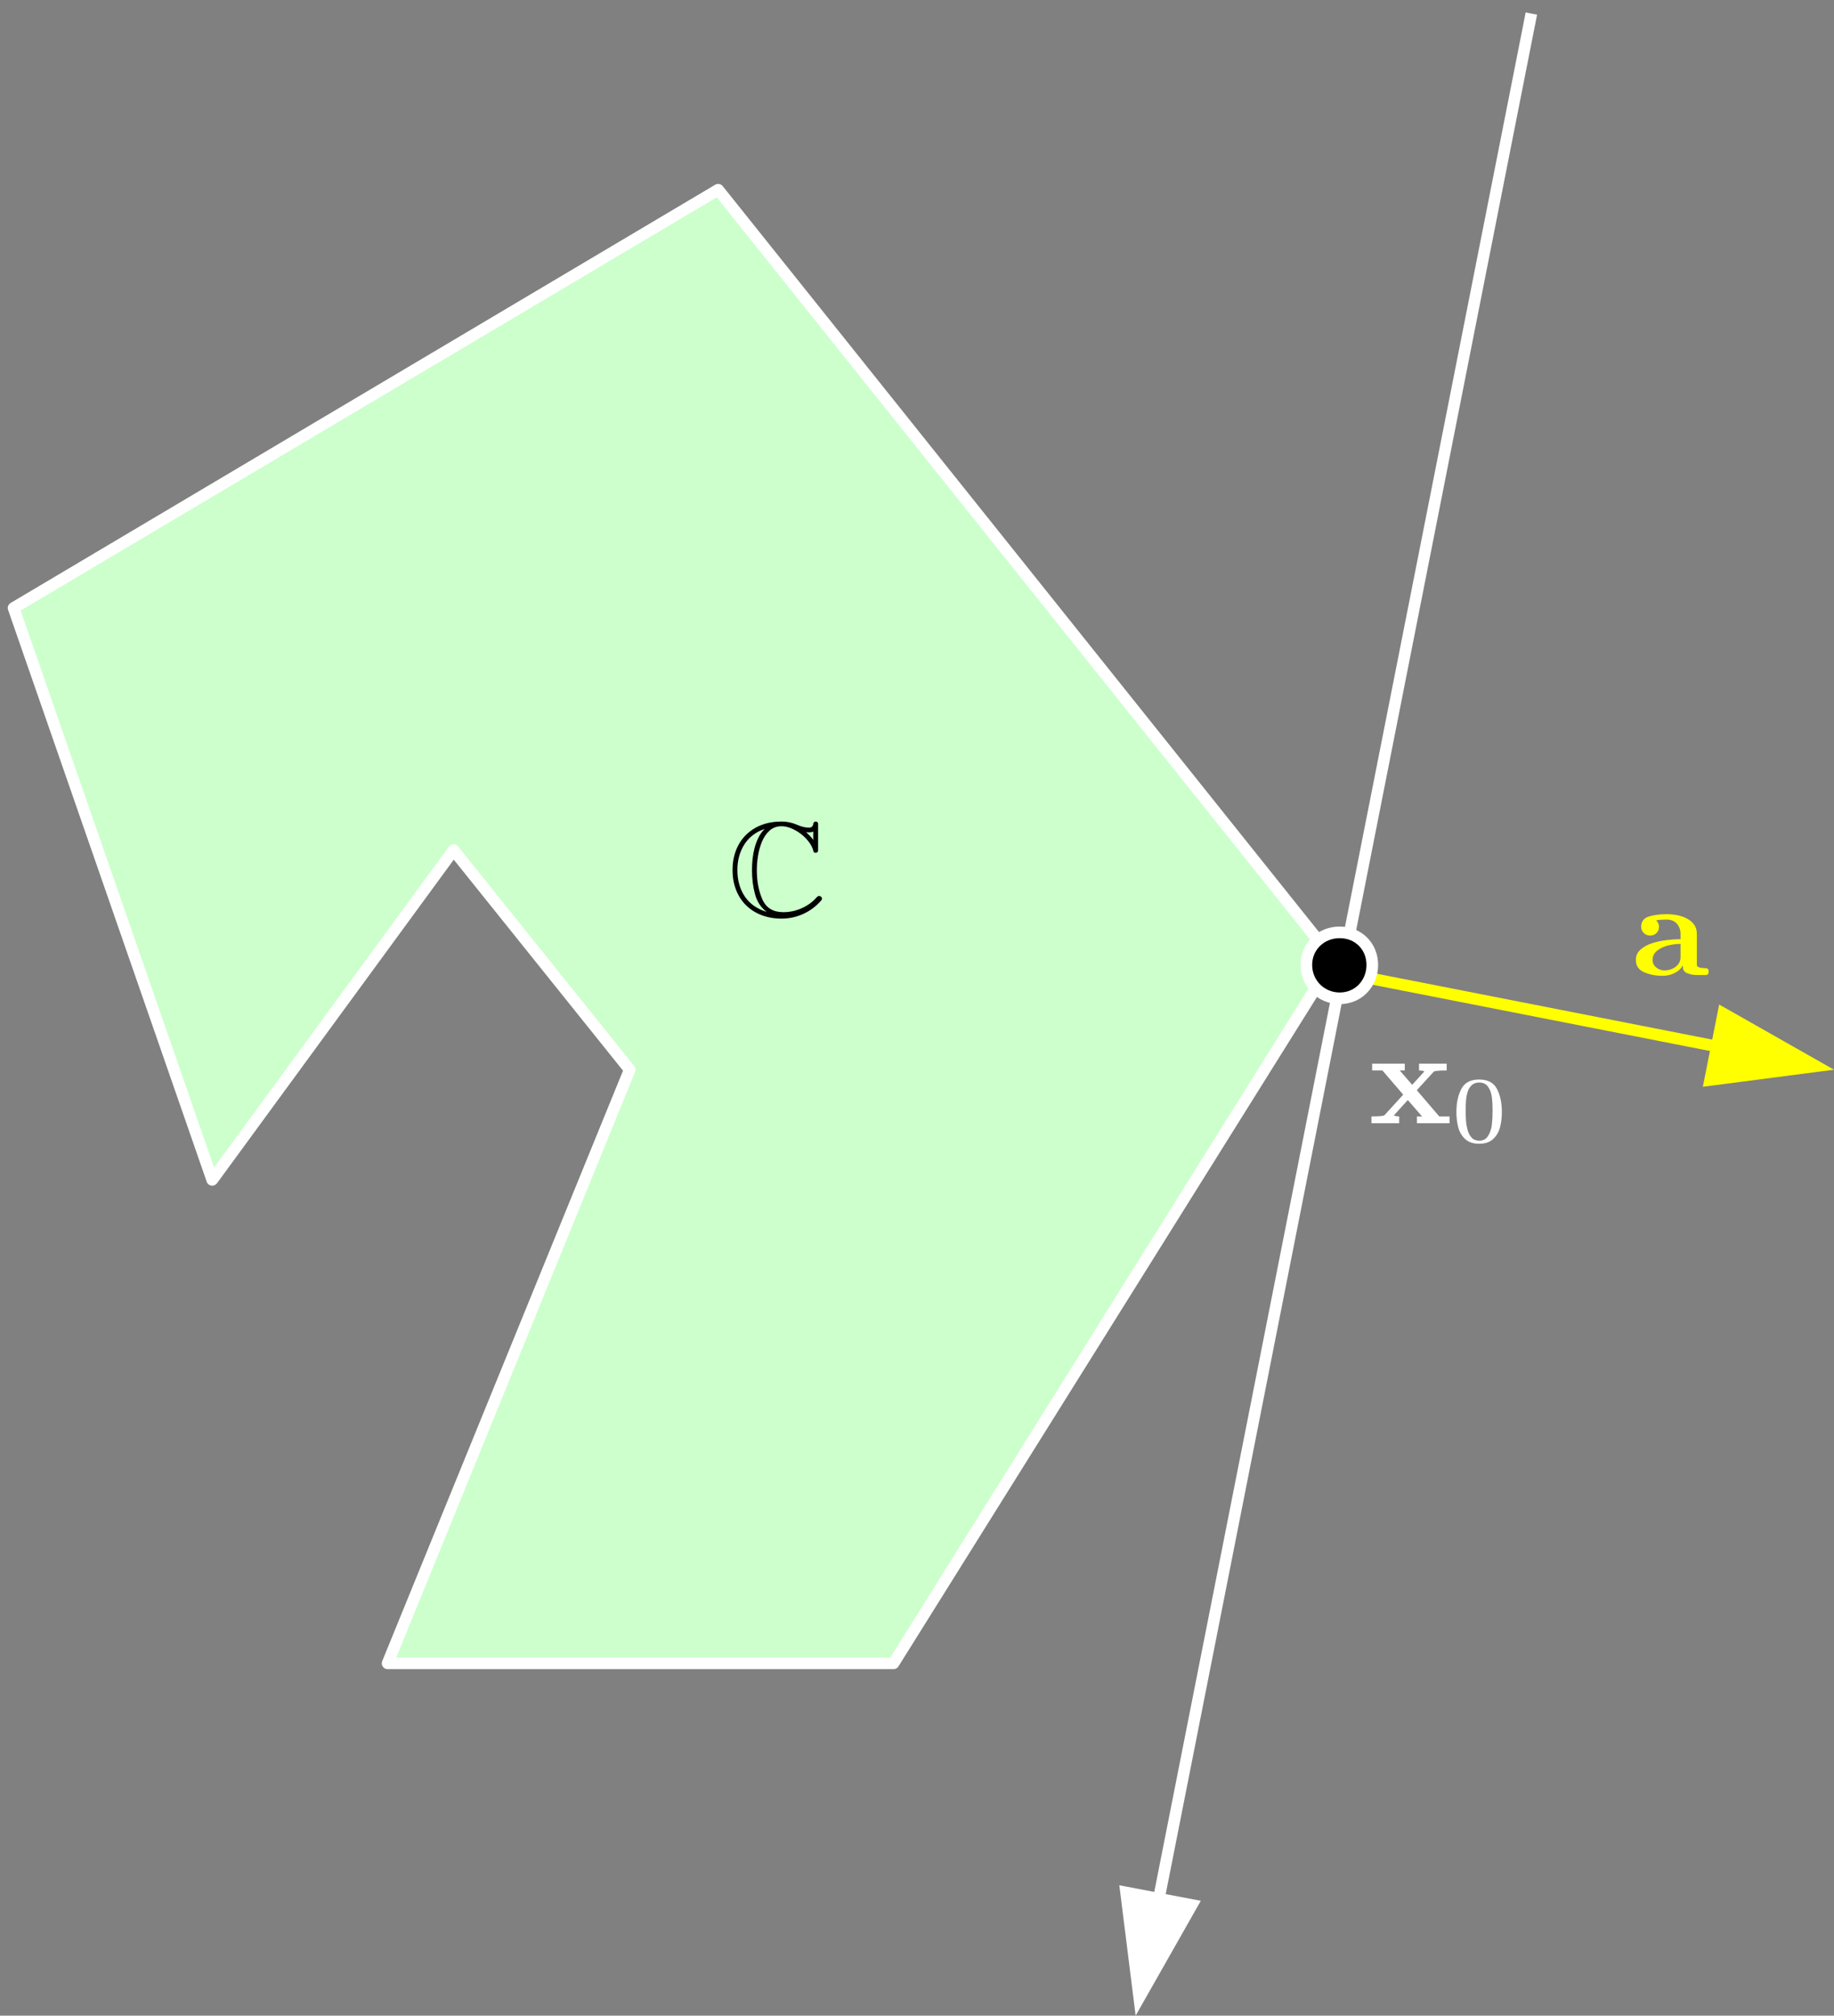 <?xml version="1.0" encoding="UTF-8"?>
<svg xmlns="http://www.w3.org/2000/svg" xmlns:xlink="http://www.w3.org/1999/xlink" width="365.954pt" height="402.185pt" viewBox="0 0 365.954 402.185" version="1.1">
<rect x="0" y="0" width="365.954" height="402.185" fill="#808080" stroke="none"/>
<defs>
<clipPath id="clip1">
  <path d="M 339 200 L 365.953 200 L 365.953 217 L 339 217 Z M 339 200 "/>
</clipPath>
<clipPath id="clip2">
  <path d="M 223 376 L 240 376 L 240 402.184 L 223 402.184 Z M 223 376 "/>
</clipPath>
</defs>
<g id="surface1">
<path style=" stroke:none;fill-rule:nonzero;fill:rgb(100%,100%,0%);fill-opacity:1;" d="M 266.309 192.637 L 342.797 207.656 L 342.348 209.934 L 265.859 194.914 "/>
<g clip-path="url(#clip1)" clip-rule="nonzero">
<path style=" stroke:none;fill-rule:evenodd;fill:rgb(100%,100%,0%);fill-opacity:1;" d="M 365.953 213.441 L 343.039 200.434 L 339.785 216.848 Z M 365.953 213.441 "/>
</g>
<path style=" stroke:none;fill-rule:evenodd;fill:rgb(79.999%,100%,79.999%);fill-opacity:1;" d="M 2.711 121.312 L 143.301 37.855 L 266.086 191.453 L 178.293 331.891 L 77.34 331.891 L 125.648 213.441 L 90.5 169.621 L 42.348 235.426 Z M 2.711 121.312 "/>
<path style=" stroke:none;fill-rule:nonzero;fill:rgb(100%,100%,100%);fill-opacity:1;" d="M 2.711 121.312 L 2.117 120.312 L 142.707 36.859 C 143.203 36.562 143.848 36.68 144.207 37.133 L 266.992 190.727 C 267.301 191.117 267.332 191.648 267.07 192.07 L 179.277 332.504 C 179.066 332.844 178.691 333.051 178.293 333.051 L 77.34 333.051 C 76.953 333.051 76.594 332.859 76.375 332.539 C 76.16 332.215 76.117 331.809 76.266 331.453 L 124.316 213.633 L 90.543 171.531 L 43.285 236.113 C 43.027 236.461 42.605 236.641 42.176 236.574 C 41.746 236.512 41.391 236.219 41.25 235.809 L 1.613 121.695 C 1.43 121.176 1.645 120.594 2.117 120.312 L 2.711 121.312 L 3.805 120.934 L 42.719 232.953 L 89.566 168.938 C 89.777 168.645 90.113 168.469 90.477 168.461 C 90.836 168.453 91.18 168.613 91.406 168.895 L 126.555 212.715 C 126.82 213.043 126.883 213.488 126.723 213.879 L 79.066 330.727 L 177.648 330.727 L 264.664 191.535 L 143.023 39.371 L 3.301 122.312 L 2.711 121.312 L 3.805 120.934 Z M 2.711 121.312 "/>
<path style=" stroke:none;fill-rule:nonzero;fill:rgb(100%,100%,100%);fill-opacity:1;" d="M 306.707 2.934 L 232.387 379.031 L 230.105 378.578 L 304.43 2.484 "/>
<g clip-path="url(#clip2)" clip-rule="nonzero">
<path style=" stroke:none;fill-rule:evenodd;fill:rgb(100%,100%,100%);fill-opacity:1;" d="M 226.602 402.184 L 239.609 379.27 L 223.348 376.172 Z M 226.602 402.184 "/>
</g>
<path style=" stroke:none;fill-rule:evenodd;fill:rgb(0%,0%,0%);fill-opacity:1;" d="M 267.324 186.035 C 271.039 186.035 273.828 188.82 273.828 192.539 C 273.828 196.254 271.039 199.195 267.324 199.195 C 263.605 199.195 260.664 196.254 260.664 192.539 C 260.664 188.82 263.605 186.035 267.324 186.035 "/>
<path style=" stroke:none;fill-rule:nonzero;fill:rgb(100%,100%,100%);fill-opacity:1;" d="M 267.324 186.035 L 267.324 184.875 C 269.473 184.871 271.41 185.688 272.789 187.07 C 274.172 188.449 274.992 190.387 274.988 192.539 C 274.988 194.688 274.176 196.648 272.805 198.066 C 271.434 199.488 269.492 200.359 267.324 200.355 C 265.156 200.359 263.191 199.492 261.781 198.082 C 260.367 196.672 259.504 194.703 259.504 192.539 C 259.5 190.371 260.371 188.43 261.793 187.059 C 263.211 185.684 265.176 184.871 267.324 184.875 L 267.324 187.195 C 265.758 187.199 264.391 187.777 263.41 188.727 C 262.43 189.68 261.828 190.988 261.828 192.539 C 261.828 194.086 262.434 195.449 263.422 196.438 C 264.414 197.426 265.773 198.031 267.324 198.035 C 268.871 198.031 270.18 197.434 271.133 196.453 C 272.082 195.469 272.664 194.105 272.664 192.539 C 272.664 190.969 272.086 189.656 271.148 188.715 C 270.203 187.773 268.891 187.199 267.324 187.195 Z M 267.324 186.035 "/>
<path style=" stroke:none;fill-rule:nonzero;fill:rgb(100%,100%,100%);fill-opacity:1;" d="M 279.195 224.121 L 279.195 222.762 C 279.027 222.762 278.809 222.742 278.543 222.695 C 278.277 222.652 278.145 222.602 278.145 222.539 L 280.91 219.492 L 283.758 222.762 L 282.734 222.762 L 282.734 224.121 L 289.254 224.121 L 289.254 222.762 L 287.188 222.762 L 282.707 217.531 L 286.082 213.84 C 286.242 213.676 287.109 213.594 288.672 213.594 L 288.672 212.234 L 283.152 212.234 L 283.152 213.594 C 283.316 213.594 283.527 213.609 283.793 213.645 C 284.059 213.68 284.191 213.738 284.191 213.816 L 281.789 216.457 L 279.305 213.594 L 280.305 213.594 L 280.305 212.234 L 273.797 212.234 L 273.797 213.594 L 275.848 213.594 L 279.992 218.418 L 276.266 222.512 C 276.094 222.68 275.227 222.762 273.66 222.762 L 273.66 224.121 Z M 279.195 224.121 "/>
<path style=" stroke:none;fill-rule:nonzero;fill:rgb(100%,100%,100%);fill-opacity:1;" d="M 297.922 227.289 C 298.594 226.672 299.055 225.898 299.305 224.961 C 299.555 224.027 299.68 223 299.68 221.883 C 299.68 220.055 299.352 218.516 298.699 217.27 C 298.047 216.02 296.863 215.398 295.148 215.398 C 293.438 215.398 292.254 216.02 291.598 217.27 C 290.938 218.516 290.609 220.055 290.609 221.883 C 290.609 223 290.734 224.027 290.984 224.961 C 291.234 225.898 291.695 226.672 292.371 227.289 C 293.043 227.906 293.969 228.215 295.148 228.215 C 296.328 228.215 297.25 227.906 297.922 227.289 M 293.648 226.992 C 293.27 226.582 292.996 226.062 292.832 225.441 C 292.668 224.82 292.562 224.203 292.523 223.594 C 292.48 222.984 292.461 222.305 292.461 221.562 C 292.461 220.836 292.48 220.191 292.523 219.629 C 292.562 219.062 292.664 218.504 292.828 217.945 C 292.988 217.387 293.258 216.922 293.633 216.555 C 294.012 216.188 294.516 216 295.148 216 C 295.965 216 296.57 216.301 296.961 216.898 C 297.355 217.496 297.598 218.176 297.688 218.938 C 297.781 219.699 297.828 220.574 297.828 221.562 C 297.828 222.594 297.781 223.523 297.688 224.359 C 297.598 225.191 297.352 225.941 296.957 226.609 C 296.562 227.277 295.957 227.609 295.148 227.609 C 294.527 227.609 294.027 227.402 293.648 226.992 "/>
<path style=" stroke:none;fill-rule:nonzero;fill:rgb(100%,100%,0%);fill-opacity:1;" d="M 328.055 193.988 C 329.148 194.465 330.379 194.707 331.742 194.707 C 332.59 194.707 333.375 194.531 334.109 194.176 C 334.84 193.824 335.406 193.305 335.801 192.625 L 335.801 192.941 C 335.801 193.535 336.09 193.949 336.66 194.188 C 337.238 194.43 337.879 194.547 338.586 194.547 L 340.484 194.547 C 340.727 194.496 340.875 194.352 340.93 194.117 L 340.93 193.605 C 340.875 193.379 340.727 193.242 340.484 193.188 C 339.219 193.188 338.586 192.969 338.586 192.535 L 338.586 186.32 C 338.586 185.598 338.402 184.984 338.035 184.484 C 337.668 183.98 337.184 183.578 336.586 183.266 C 335.984 182.957 335.34 182.738 334.656 182.605 C 333.969 182.477 333.277 182.41 332.578 182.41 C 331.188 182.41 329.992 182.566 328.988 182.883 C 327.984 183.195 327.48 183.879 327.48 184.934 C 327.48 185.414 327.652 185.824 327.992 186.164 C 328.332 186.504 328.758 186.676 329.266 186.676 C 329.766 186.676 330.188 186.508 330.527 186.176 C 330.863 185.848 331.035 185.434 331.035 184.934 C 331.035 184.402 330.844 183.973 330.461 183.641 C 330.988 183.535 331.684 183.484 332.543 183.484 C 333.414 183.484 334.098 183.754 334.59 184.293 C 335.082 184.836 335.332 185.539 335.332 186.402 L 335.332 187.395 C 334.531 187.395 333.625 187.453 332.613 187.57 C 331.602 187.688 330.633 187.895 329.699 188.184 C 328.77 188.477 327.992 188.902 327.363 189.453 C 326.734 190.008 326.418 190.707 326.418 191.555 C 326.418 192.695 326.965 193.508 328.055 193.988 M 330.672 189.684 C 331.281 189.203 332.012 188.859 332.867 188.648 C 333.719 188.441 334.539 188.336 335.332 188.336 L 335.332 191.043 C 335.332 191.551 335.172 192.004 334.859 192.402 C 334.543 192.805 334.141 193.109 333.648 193.32 C 333.152 193.527 332.645 193.633 332.125 193.633 C 331.508 193.633 330.957 193.434 330.477 193.039 C 329.996 192.641 329.758 192.145 329.758 191.555 C 329.758 190.785 330.062 190.164 330.672 189.684 "/>
<path style=" stroke:none;fill-rule:nonzero;fill:rgb(0%,0%,0%);fill-opacity:1;" d="M 160.352 182.324 C 161.742 181.68 162.934 180.766 163.93 179.59 C 163.98 179.512 164.008 179.414 164.008 179.301 C 164.008 179.152 163.949 179.027 163.836 178.922 C 163.719 178.82 163.582 178.766 163.434 178.766 C 163.332 178.766 163.203 178.828 163.043 178.949 C 162.234 179.898 161.234 180.648 160.031 181.191 C 158.832 181.738 157.586 182.008 156.297 182.008 C 154.281 182.008 152.898 181.176 152.145 179.504 C 151.395 177.836 151.016 175.875 151.016 173.625 C 151.016 172.746 151.09 171.816 151.238 170.84 C 151.387 169.863 151.648 168.914 152.023 167.988 C 152.402 167.062 152.91 166.312 153.559 165.73 C 154.203 165.152 155 164.863 155.949 164.863 C 156.574 164.863 157.234 165.004 157.922 165.293 C 158.613 165.582 159.266 165.969 159.887 166.453 C 160.504 166.934 161.027 167.477 161.461 168.074 C 161.898 168.672 162.18 169.254 162.305 169.82 C 162.328 170.047 162.488 170.16 162.773 170.16 C 162.891 170.16 162.996 170.117 163.098 170.027 C 163.195 169.941 163.242 169.836 163.242 169.715 L 163.242 164.352 C 163.242 164.238 163.195 164.137 163.098 164.051 C 162.996 163.965 162.891 163.922 162.773 163.922 C 162.648 163.922 162.535 163.965 162.43 164.059 C 162.328 164.148 162.277 164.246 162.277 164.352 C 162.277 164.578 162.199 164.77 162.039 164.922 C 161.883 165.074 161.691 165.148 161.469 165.148 C 160.707 165.148 159.891 164.953 159.023 164.562 C 158.043 164.133 157.02 163.922 155.941 163.922 C 154.48 163.922 153.148 164.152 151.949 164.613 C 150.746 165.074 149.715 165.738 148.852 166.594 C 147.984 167.453 147.32 168.484 146.859 169.68 C 146.398 170.879 146.168 172.188 146.168 173.598 C 146.168 175.004 146.395 176.305 146.852 177.504 C 147.309 178.703 147.965 179.73 148.824 180.59 C 149.68 181.449 150.715 182.113 151.93 182.586 C 153.145 183.055 154.48 183.293 155.941 183.293 C 157.492 183.293 158.961 182.969 160.352 182.324 M 148.605 178.859 C 147.625 177.383 147.137 175.633 147.137 173.598 C 147.137 171.68 147.59 169.992 148.504 168.531 C 149.418 167.07 150.77 166.027 152.562 165.398 C 152.066 165.906 151.656 166.488 151.332 167.145 C 151.008 167.801 150.754 168.484 150.57 169.184 C 150.387 169.887 150.254 170.605 150.172 171.344 C 150.09 172.082 150.051 172.832 150.051 173.598 C 150.051 175.371 150.258 176.996 150.672 178.484 C 151.086 179.973 151.863 181.129 153.004 181.957 C 151.055 181.363 149.586 180.332 148.605 178.859 M 160.863 166.066 C 161.02 166.082 161.234 166.09 161.512 166.09 C 161.602 166.09 161.75 166.074 161.969 166.039 C 162.094 165.996 162.195 165.953 162.277 165.91 L 162.277 167.594 C 161.926 167.09 161.457 166.582 160.863 166.066 "/>
</g>
</svg>
